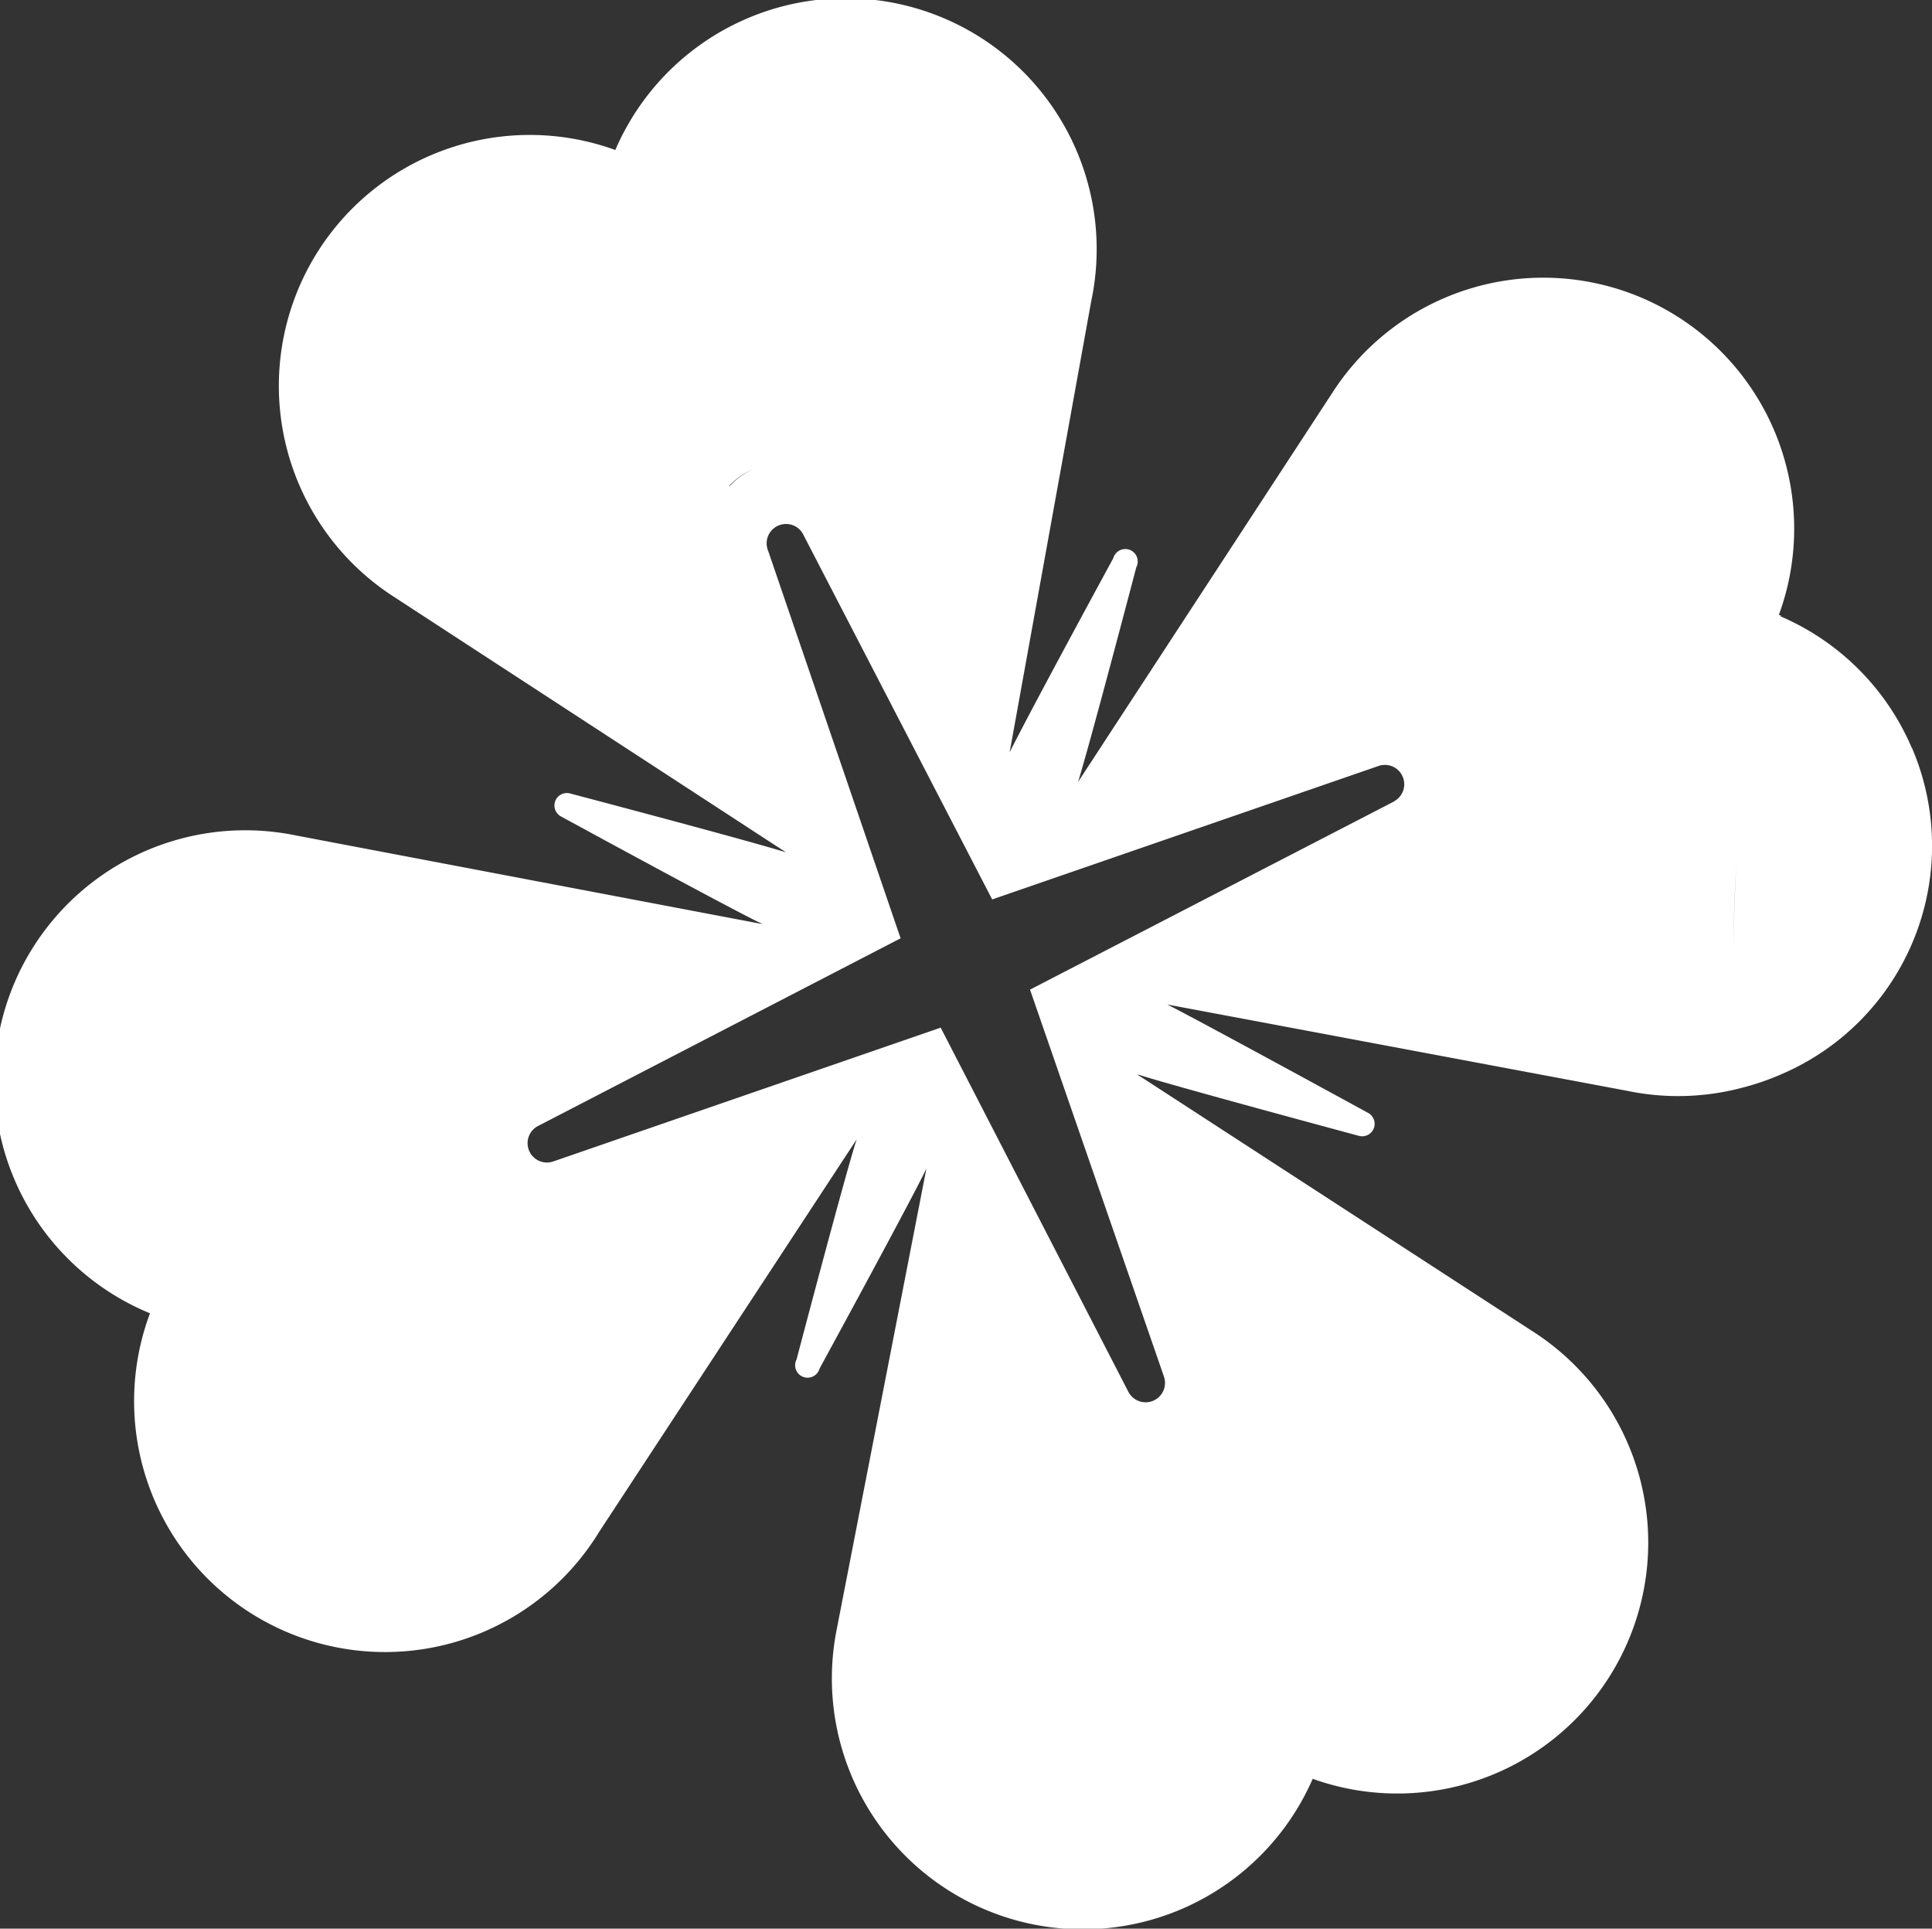 <svg xmlns="http://www.w3.org/2000/svg" xmlns:xlink="http://www.w3.org/1999/xlink" width="11.181" height="11.161" viewBox="0 0 11.181 11.161"><rect x="0" y="0" width="11.181" height="11.161" fill="#333333" stroke="none"/><defs><clipPath id="a"><rect width="11.181" height="11.161" fill="none"/></clipPath></defs><g clip-path="url(#a)"><path d="M11.064,4.328a1.446,1.446,0,0,0-.75-.757L10.3,3.565l.011,0-.016-.007A1.452,1.452,0,0,0,7.708,2.277v0L6.239,4.525l-.01.032c.061-.183.347-1.274.347-1.274a.072.072,0,1,0-.133-.053s-.474.871-.6,1.124h0l.472-2.61A1.452,1.452,0,0,0,3.561.868,1.452,1.452,0,0,0,2.277,3.452h0L4.548,4.932l.024.008C4.389,4.879,3.3,4.592,3.3,4.592a.072.072,0,0,0-.053.133s.994.542,1.167.623l0,0,0,0-2.7-.513v0A1.452,1.452,0,0,0,.868,7.6a1.452,1.452,0,0,0,2.6,1.264l1.49-2.271h0v0c-.061.183-.348,1.274-.348,1.274a.072.072,0,1,0,.133.053s.542-.994.623-1.167l-.005.011L4.84,9.441h0a1.452,1.452,0,0,0,2.757.853A1.452,1.452,0,0,0,8.863,7.7L6.583,6.219h.006c.182.06,1.275.354,1.275.354a.072.072,0,0,0,.053-.133S6.929,5.9,6.755,5.813l0,0,2.664.5a1.442,1.442,0,0,0,.658-.017c-.009-.079-.013-.157-.019-.236.006.079.01.157.019.236a1.459,1.459,0,0,0,.222-.075,1.438,1.438,0,0,0,.766-1.893M4.221,2.81a.426.426,0,0,0-.088.137.425.425,0,0,1,.228-.233.433.433,0,0,1,.082-.026.433.433,0,0,0-.082.026.427.427,0,0,0-.139.1M8.068,4.638,5.961,5.727l.775,2.239a.112.112,0,0,1-.062.14.11.11,0,0,1-.044.009.112.112,0,0,1-.1-.061L5.444,5.947,3.2,6.722a.112.112,0,0,1-.088-.205l2.1-1.087L4.446,3.189A.112.112,0,0,1,4.652,3.1l1.09,2.105L7.98,4.432a.112.112,0,0,1,.088.205m1.974,1.235c-.006-.125-.009-.252-.009-.383q0-.259.018-.51-.017.25-.018.51c0,.132,0,.258.009.383" transform="translate(0 0)" fill="#fff"/></g></svg>